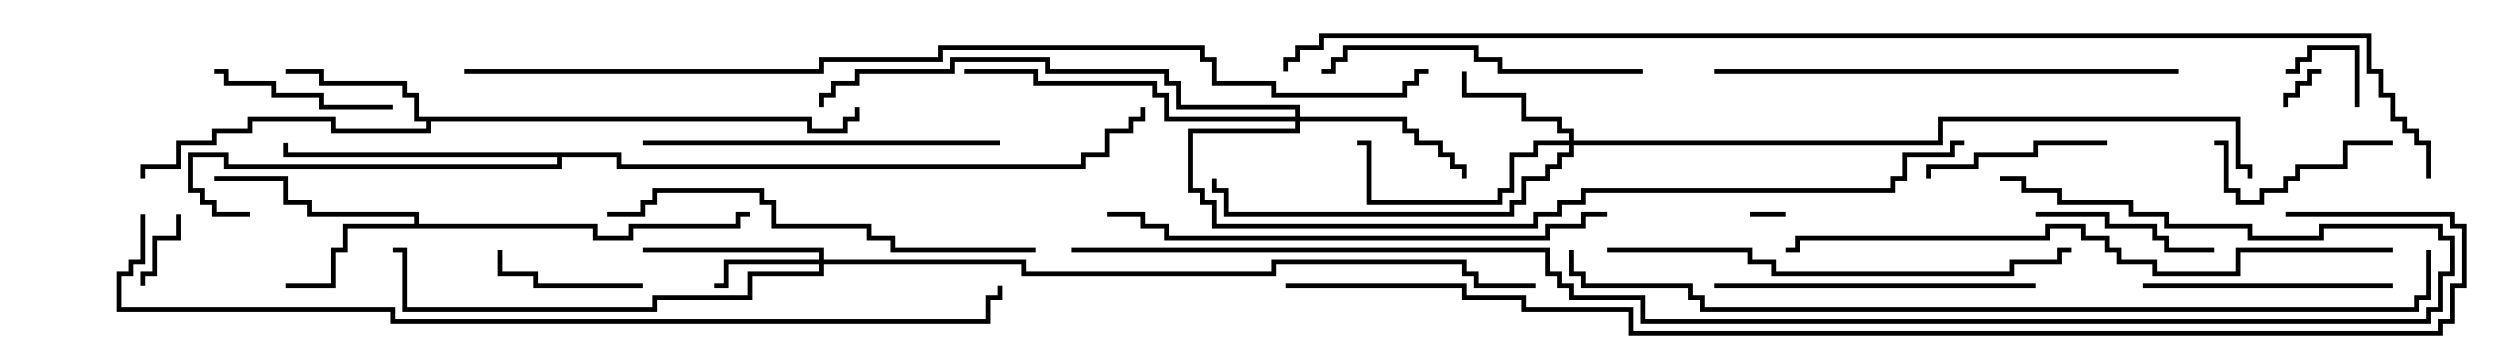 <svg version="1.1" width="105" height="15" xmlns="http://www.w3.org/2000/svg"><path d="M17.4,9.4L17.4,9.1L12.9,9.1L12.9,8.6L11.9,8.6L11.9,7.6L9,7.6L9,7.4L12.1,7.4L12.1,8.4L13.1,8.4L13.1,8.9L17.6,8.9L17.6,9.4L25.1,9.4L25.1,9.9L26.4,9.9L26.4,9.4L30.9,9.4L30.9,8.9L31.5,8.9L31.5,9.1L31.1,9.1L31.1,9.6L26.6,9.6L26.6,10.1L24.9,10.1L24.9,9.6L14.6,9.6L14.6,10.6L14.1,10.6L14.1,12.1L12,12.1L12,11.9L13.9,11.9L13.9,10.4L14.4,10.4L14.4,9.4z" stroke="none"/><path d="M34.1,4.9L34.1,5.4L35.4,5.4L35.4,4.9L35.9,4.9L35.9,4.5L36.1,4.5L36.1,5.1L35.6,5.1L35.6,5.6L33.9,5.6L33.9,5.1L18.1,5.1L18.1,5.6L13.9,5.6L13.9,5.1L10.6,5.1L10.6,5.6L9.1,5.6L9.1,6.1L7.6,6.1L7.6,7.1L6.1,7.1L6.1,7.5L5.9,7.5L5.9,6.9L7.4,6.9L7.4,5.9L8.9,5.9L8.9,5.4L10.4,5.4L10.4,4.9L14.1,4.9L14.1,5.4L17.9,5.4L17.9,5.1L17.4,5.1L17.4,4.1L16.9,4.1L16.9,3.6L13.4,3.6L13.4,3.1L12,3.1L12,2.9L13.6,2.9L13.6,3.4L17.1,3.4L17.1,3.9L17.6,3.9L17.6,4.9z" stroke="none"/><path d="M26.1,6.4L26.1,6.9L45.4,6.9L45.4,6.4L46.4,6.4L46.4,5.4L47.4,5.4L47.4,4.9L47.9,4.9L47.9,4.5L48.1,4.5L48.1,5.1L47.6,5.1L47.6,5.6L46.6,5.6L46.6,6.6L45.6,6.6L45.6,7.1L25.9,7.1L25.9,6.6L23.6,6.6L23.6,7.1L9.4,7.1L9.4,6.6L8.1,6.6L8.1,7.9L8.6,7.9L8.6,8.4L9.1,8.4L9.1,8.9L10.5,8.9L10.5,9.1L8.9,9.1L8.9,8.6L8.4,8.6L8.4,8.1L7.9,8.1L7.9,6.4L9.6,6.4L9.6,6.9L23.4,6.9L23.4,6.6L11.9,6.6L11.9,6L12.1,6L12.1,6.4z" stroke="none"/><path d="M34.4,10.9L34.4,10.6L27,10.6L27,10.4L34.6,10.4L34.6,10.9L43.1,10.9L43.1,11.4L53.4,11.4L53.4,10.9L61.6,10.9L61.6,11.4L62.1,11.4L62.1,11.9L64.5,11.9L64.5,12.1L61.9,12.1L61.9,11.6L61.4,11.6L61.4,11.1L53.6,11.1L53.6,11.6L42.9,11.6L42.9,11.1L34.6,11.1L34.6,11.6L31.6,11.6L31.6,12.6L27.6,12.6L27.6,13.1L16.9,13.1L16.9,10.6L16.5,10.6L16.5,10.4L17.1,10.4L17.1,12.9L27.4,12.9L27.4,12.4L31.4,12.4L31.4,11.4L34.4,11.4L34.4,11.1L30.6,11.1L30.6,12.1L30,12.1L30,11.9L30.4,11.9L30.4,10.9z" stroke="none"/><path d="M65.9,5.9L65.9,5.6L65.4,5.6L65.4,5.1L63.9,5.1L63.9,4.1L61.4,4.1L61.4,3L61.6,3L61.6,3.9L64.1,3.9L64.1,4.9L65.6,4.9L65.6,5.4L66.1,5.4L66.1,5.9L81.4,5.9L81.4,4.9L94.1,4.9L94.1,6.9L94.6,6.9L94.6,7.5L94.4,7.5L94.4,7.1L93.9,7.1L93.9,5.1L81.6,5.1L81.6,6.1L66.1,6.1L66.1,6.6L65.6,6.6L65.6,7.1L65.1,7.1L65.1,7.6L64.1,7.6L64.1,8.6L63.6,8.6L63.6,9.1L51.4,9.1L51.4,8.1L50.9,8.1L50.9,7.5L51.1,7.5L51.1,7.9L51.6,7.9L51.6,8.9L63.4,8.9L63.4,8.4L63.9,8.4L63.9,7.4L64.9,7.4L64.9,6.9L65.4,6.9L65.4,6.4L65.9,6.4L65.9,6.1L64.6,6.1L64.6,6.6L63.6,6.6L63.6,8.1L63.1,8.1L63.1,8.6L57.4,8.6L57.4,6.1L57,6.1L57,5.9L57.6,5.9L57.6,8.4L62.9,8.4L62.9,7.9L63.4,7.9L63.4,6.4L64.4,6.4L64.4,5.9z" stroke="none"/><path d="M54.4,4.9L54.4,4.6L49.4,4.6L49.4,3.6L48.9,3.6L48.9,3.1L43.9,3.1L43.9,2.6L40.1,2.6L40.1,3.1L36.1,3.1L36.1,3.6L35.1,3.6L35.1,4.1L34.6,4.1L34.6,4.5L34.4,4.5L34.4,3.9L34.9,3.9L34.9,3.4L35.9,3.4L35.9,2.9L39.9,2.9L39.9,2.4L44.1,2.4L44.1,2.9L49.1,2.9L49.1,3.4L49.6,3.4L49.6,4.4L54.6,4.4L54.6,4.9L59.1,4.9L59.1,5.4L59.6,5.4L59.6,5.9L60.6,5.9L60.6,6.4L61.1,6.4L61.1,6.9L61.6,6.9L61.6,7.5L61.4,7.5L61.4,7.1L60.9,7.1L60.9,6.6L60.4,6.6L60.4,6.1L59.4,6.1L59.4,5.6L58.9,5.6L58.9,5.1L54.6,5.1L54.6,5.6L50.1,5.6L50.1,7.9L50.6,7.9L50.6,8.4L51.1,8.4L51.1,9.4L64.4,9.4L64.4,8.9L65.4,8.9L65.4,8.4L66.4,8.4L66.4,7.9L79.4,7.9L79.4,7.4L79.9,7.4L79.9,6.4L81.9,6.4L81.9,5.9L82.5,5.9L82.5,6.1L82.1,6.1L82.1,6.6L80.1,6.6L80.1,7.6L79.6,7.6L79.6,8.1L66.6,8.1L66.6,8.6L65.6,8.6L65.6,9.1L64.6,9.1L64.6,9.6L50.9,9.6L50.9,8.6L50.4,8.6L50.4,8.1L49.9,8.1L49.9,5.4L54.4,5.4L54.4,5.1L48.9,5.1L48.9,4.1L48.4,4.1L48.4,3.6L43.4,3.6L43.4,3.1L40.5,3.1L40.5,2.9L43.6,2.9L43.6,3.4L48.6,3.4L48.6,3.9L49.1,3.9L49.1,4.9z" stroke="none"/><path d="M73.5,9.1L73.5,8.9L75,8.9L75,9.1z" stroke="none"/><path d="M96.1,4.5L95.9,4.5L95.9,3.9L96.4,3.9L96.4,3.4L96.9,3.4L96.9,2.9L97.5,2.9L97.5,3.1L97.1,3.1L97.1,3.6L96.6,3.6L96.6,4.1L96.1,4.1z" stroke="none"/><path d="M6.1,12L5.9,12L5.9,11.4L6.4,11.4L6.4,9.9L7.4,9.9L7.4,9L7.6,9L7.6,10.1L6.6,10.1L6.6,11.6L6.1,11.6z" stroke="none"/><path d="M99.1,4.5L98.9,4.5L98.9,2.1L97.1,2.1L97.1,2.6L96.6,2.6L96.6,3.1L96,3.1L96,2.9L96.4,2.9L96.4,2.4L96.9,2.4L96.9,1.9L99.1,1.9z" stroke="none"/><path d="M27,11.9L27,12.1L22.4,12.1L22.4,11.6L20.9,11.6L20.9,10.5L21.1,10.5L21.1,11.4L22.6,11.4L22.6,11.9z" stroke="none"/><path d="M100.5,5.9L100.5,6.1L98.6,6.1L98.6,7.1L96.6,7.1L96.6,7.6L96.1,7.6L96.1,8.1L95.1,8.1L95.1,8.6L93.9,8.6L93.9,8.1L93.4,8.1L93.4,6.1L93,6.1L93,5.9L93.6,5.9L93.6,7.9L94.1,7.9L94.1,8.4L94.9,8.4L94.9,7.9L95.9,7.9L95.9,7.4L96.4,7.4L96.4,6.9L98.4,6.9L98.4,5.9z" stroke="none"/><path d="M88.5,5.9L88.5,6.1L85.6,6.1L85.6,6.6L83.1,6.6L83.1,7.1L81.1,7.1L81.1,7.5L80.9,7.5L80.9,6.9L82.9,6.9L82.9,6.4L85.4,6.4L85.4,5.9z" stroke="none"/><path d="M9,3.1L9,2.9L9.6,2.9L9.6,3.4L11.6,3.4L11.6,3.9L13.6,3.9L13.6,4.4L16.5,4.4L16.5,4.6L13.4,4.6L13.4,4.1L11.4,4.1L11.4,3.6L9.4,3.6L9.4,3.1z" stroke="none"/><path d="M85.5,9.1L85.5,8.9L88.6,8.9L88.6,9.4L90.6,9.4L90.6,9.9L91.1,9.9L91.1,10.4L93,10.4L93,10.6L90.9,10.6L90.9,10.1L90.4,10.1L90.4,9.6L88.4,9.6L88.4,9.1z" stroke="none"/><path d="M90,12.1L90,11.9L100.5,11.9L100.5,12.1z" stroke="none"/><path d="M69,2.9L69,3.1L62.9,3.1L62.9,2.6L61.9,2.6L61.9,2.1L56.6,2.1L56.6,2.6L56.1,2.6L56.1,3.1L55.5,3.1L55.5,2.9L55.9,2.9L55.9,2.4L56.4,2.4L56.4,1.9L62.1,1.9L62.1,2.4L63.1,2.4L63.1,2.9z" stroke="none"/><path d="M85.5,11.9L85.5,12.1L72,12.1L72,11.9z" stroke="none"/><path d="M27,6.1L27,5.9L42,5.9L42,6.1z" stroke="none"/><path d="M43.5,10.4L43.5,10.6L37.4,10.6L37.4,10.1L36.4,10.1L36.4,9.6L32.4,9.6L32.4,8.6L31.9,8.6L31.9,8.1L27.6,8.1L27.6,8.6L27.1,8.6L27.1,9.1L25.5,9.1L25.5,8.9L26.9,8.9L26.9,8.4L27.4,8.4L27.4,7.9L32.1,7.9L32.1,8.4L32.6,8.4L32.6,9.4L36.6,9.4L36.6,9.9L37.6,9.9L37.6,10.4z" stroke="none"/><path d="M91.5,2.9L91.5,3.1L72,3.1L72,2.9z" stroke="none"/><path d="M67.5,10.6L67.5,10.4L73.6,10.4L73.6,10.9L74.6,10.9L74.6,11.4L84.4,11.4L84.4,10.9L86.4,10.9L86.4,10.4L87,10.4L87,10.6L86.6,10.6L86.6,11.1L84.6,11.1L84.6,11.6L74.4,11.6L74.4,11.1L73.4,11.1L73.4,10.6z" stroke="none"/><path d="M67.5,8.9L67.5,9.1L66.6,9.1L66.6,9.6L65.1,9.6L65.1,10.1L48.9,10.1L48.9,9.6L47.9,9.6L47.9,9.1L46.5,9.1L46.5,8.9L48.1,8.9L48.1,9.4L49.1,9.4L49.1,9.9L64.9,9.9L64.9,9.4L66.4,9.4L66.4,8.9z" stroke="none"/><path d="M100.5,10.4L100.5,10.6L94.1,10.6L94.1,11.6L90.4,11.6L90.4,11.1L88.9,11.1L88.9,10.6L88.4,10.6L88.4,10.1L87.4,10.1L87.4,9.6L86.1,9.6L86.1,10.1L75.6,10.1L75.6,10.6L75,10.6L75,10.4L75.4,10.4L75.4,9.9L85.9,9.9L85.9,9.4L87.6,9.4L87.6,9.9L88.6,9.9L88.6,10.4L89.1,10.4L89.1,10.9L90.6,10.9L90.6,11.4L93.9,11.4L93.9,10.4z" stroke="none"/><path d="M101.9,10.5L102.1,10.5L102.1,12.6L101.6,12.6L101.6,13.1L71.4,13.1L71.4,12.6L70.9,12.6L70.9,12.1L66.4,12.1L66.4,11.6L65.9,11.6L65.9,10.5L66.1,10.5L66.1,11.4L66.6,11.4L66.6,11.9L71.1,11.9L71.1,12.4L71.6,12.4L71.6,12.9L101.4,12.9L101.4,12.4L101.9,12.4z" stroke="none"/><path d="M5.9,9L6.1,9L6.1,11.1L5.6,11.1L5.6,11.6L5.1,11.6L5.1,12.9L16.6,12.9L16.6,13.4L41.4,13.4L41.4,12.4L41.9,12.4L41.9,12L42.1,12L42.1,12.6L41.6,12.6L41.6,13.6L16.4,13.6L16.4,13.1L4.9,13.1L4.9,11.4L5.4,11.4L5.4,10.9L5.9,10.9z" stroke="none"/><path d="M45,10.6L45,10.4L65.1,10.4L65.1,11.4L65.6,11.4L65.6,11.9L66.1,11.9L66.1,12.4L69.1,12.4L69.1,13.4L101.9,13.4L101.9,12.9L102.4,12.9L102.4,11.4L102.9,11.4L102.9,10.1L102.4,10.1L102.4,9.6L97.6,9.6L97.6,10.1L94.4,10.1L94.4,9.6L90.9,9.6L90.9,9.1L89.4,9.1L89.4,8.6L86.4,8.6L86.4,8.1L84.9,8.1L84.9,7.6L84,7.6L84,7.4L85.1,7.4L85.1,7.9L86.6,7.9L86.6,8.4L89.6,8.4L89.6,8.9L91.1,8.9L91.1,9.4L94.6,9.4L94.6,9.9L97.4,9.9L97.4,9.4L102.6,9.4L102.6,9.9L103.1,9.9L103.1,11.6L102.6,11.6L102.6,13.1L102.1,13.1L102.1,13.6L68.9,13.6L68.9,12.6L65.9,12.6L65.9,12.1L65.4,12.1L65.4,11.6L64.9,11.6L64.9,10.6z" stroke="none"/><path d="M19.5,3.1L19.5,2.9L34.4,2.9L34.4,2.4L39.4,2.4L39.4,1.9L50.6,1.9L50.6,2.4L51.1,2.4L51.1,3.4L53.6,3.4L53.6,3.9L58.9,3.9L58.9,3.4L59.4,3.4L59.4,2.9L60,2.9L60,3.1L59.6,3.1L59.6,3.6L59.1,3.6L59.1,4.1L53.4,4.1L53.4,3.6L50.9,3.6L50.9,2.6L50.4,2.6L50.4,2.1L39.6,2.1L39.6,2.6L34.6,2.6L34.6,3.1z" stroke="none"/><path d="M54,12.1L54,11.9L61.6,11.9L61.6,12.4L64.1,12.4L64.1,12.9L68.6,12.9L68.6,13.9L102.4,13.9L102.4,13.4L102.9,13.4L102.9,11.9L103.4,11.9L103.4,9.6L102.9,9.6L102.9,9.1L96,9.1L96,8.9L103.1,8.9L103.1,9.4L103.6,9.4L103.6,12.1L103.1,12.1L103.1,13.6L102.6,13.6L102.6,14.1L68.4,14.1L68.4,13.1L63.9,13.1L63.9,12.6L61.4,12.6L61.4,12.1z" stroke="none"/><path d="M102.1,7.5L101.9,7.5L101.9,6.1L101.4,6.1L101.4,5.6L100.9,5.6L100.9,5.1L100.4,5.1L100.4,4.1L99.9,4.1L99.9,3.1L99.4,3.1L99.4,1.6L55.6,1.6L55.6,2.1L54.6,2.1L54.6,2.6L54.1,2.6L54.1,3L53.9,3L53.9,2.4L54.4,2.4L54.4,1.9L55.4,1.9L55.4,1.4L99.6,1.4L99.6,2.9L100.1,2.9L100.1,3.9L100.6,3.9L100.6,4.9L101.1,4.9L101.1,5.4L101.6,5.4L101.6,5.9L102.1,5.9z" stroke="none"/></svg>